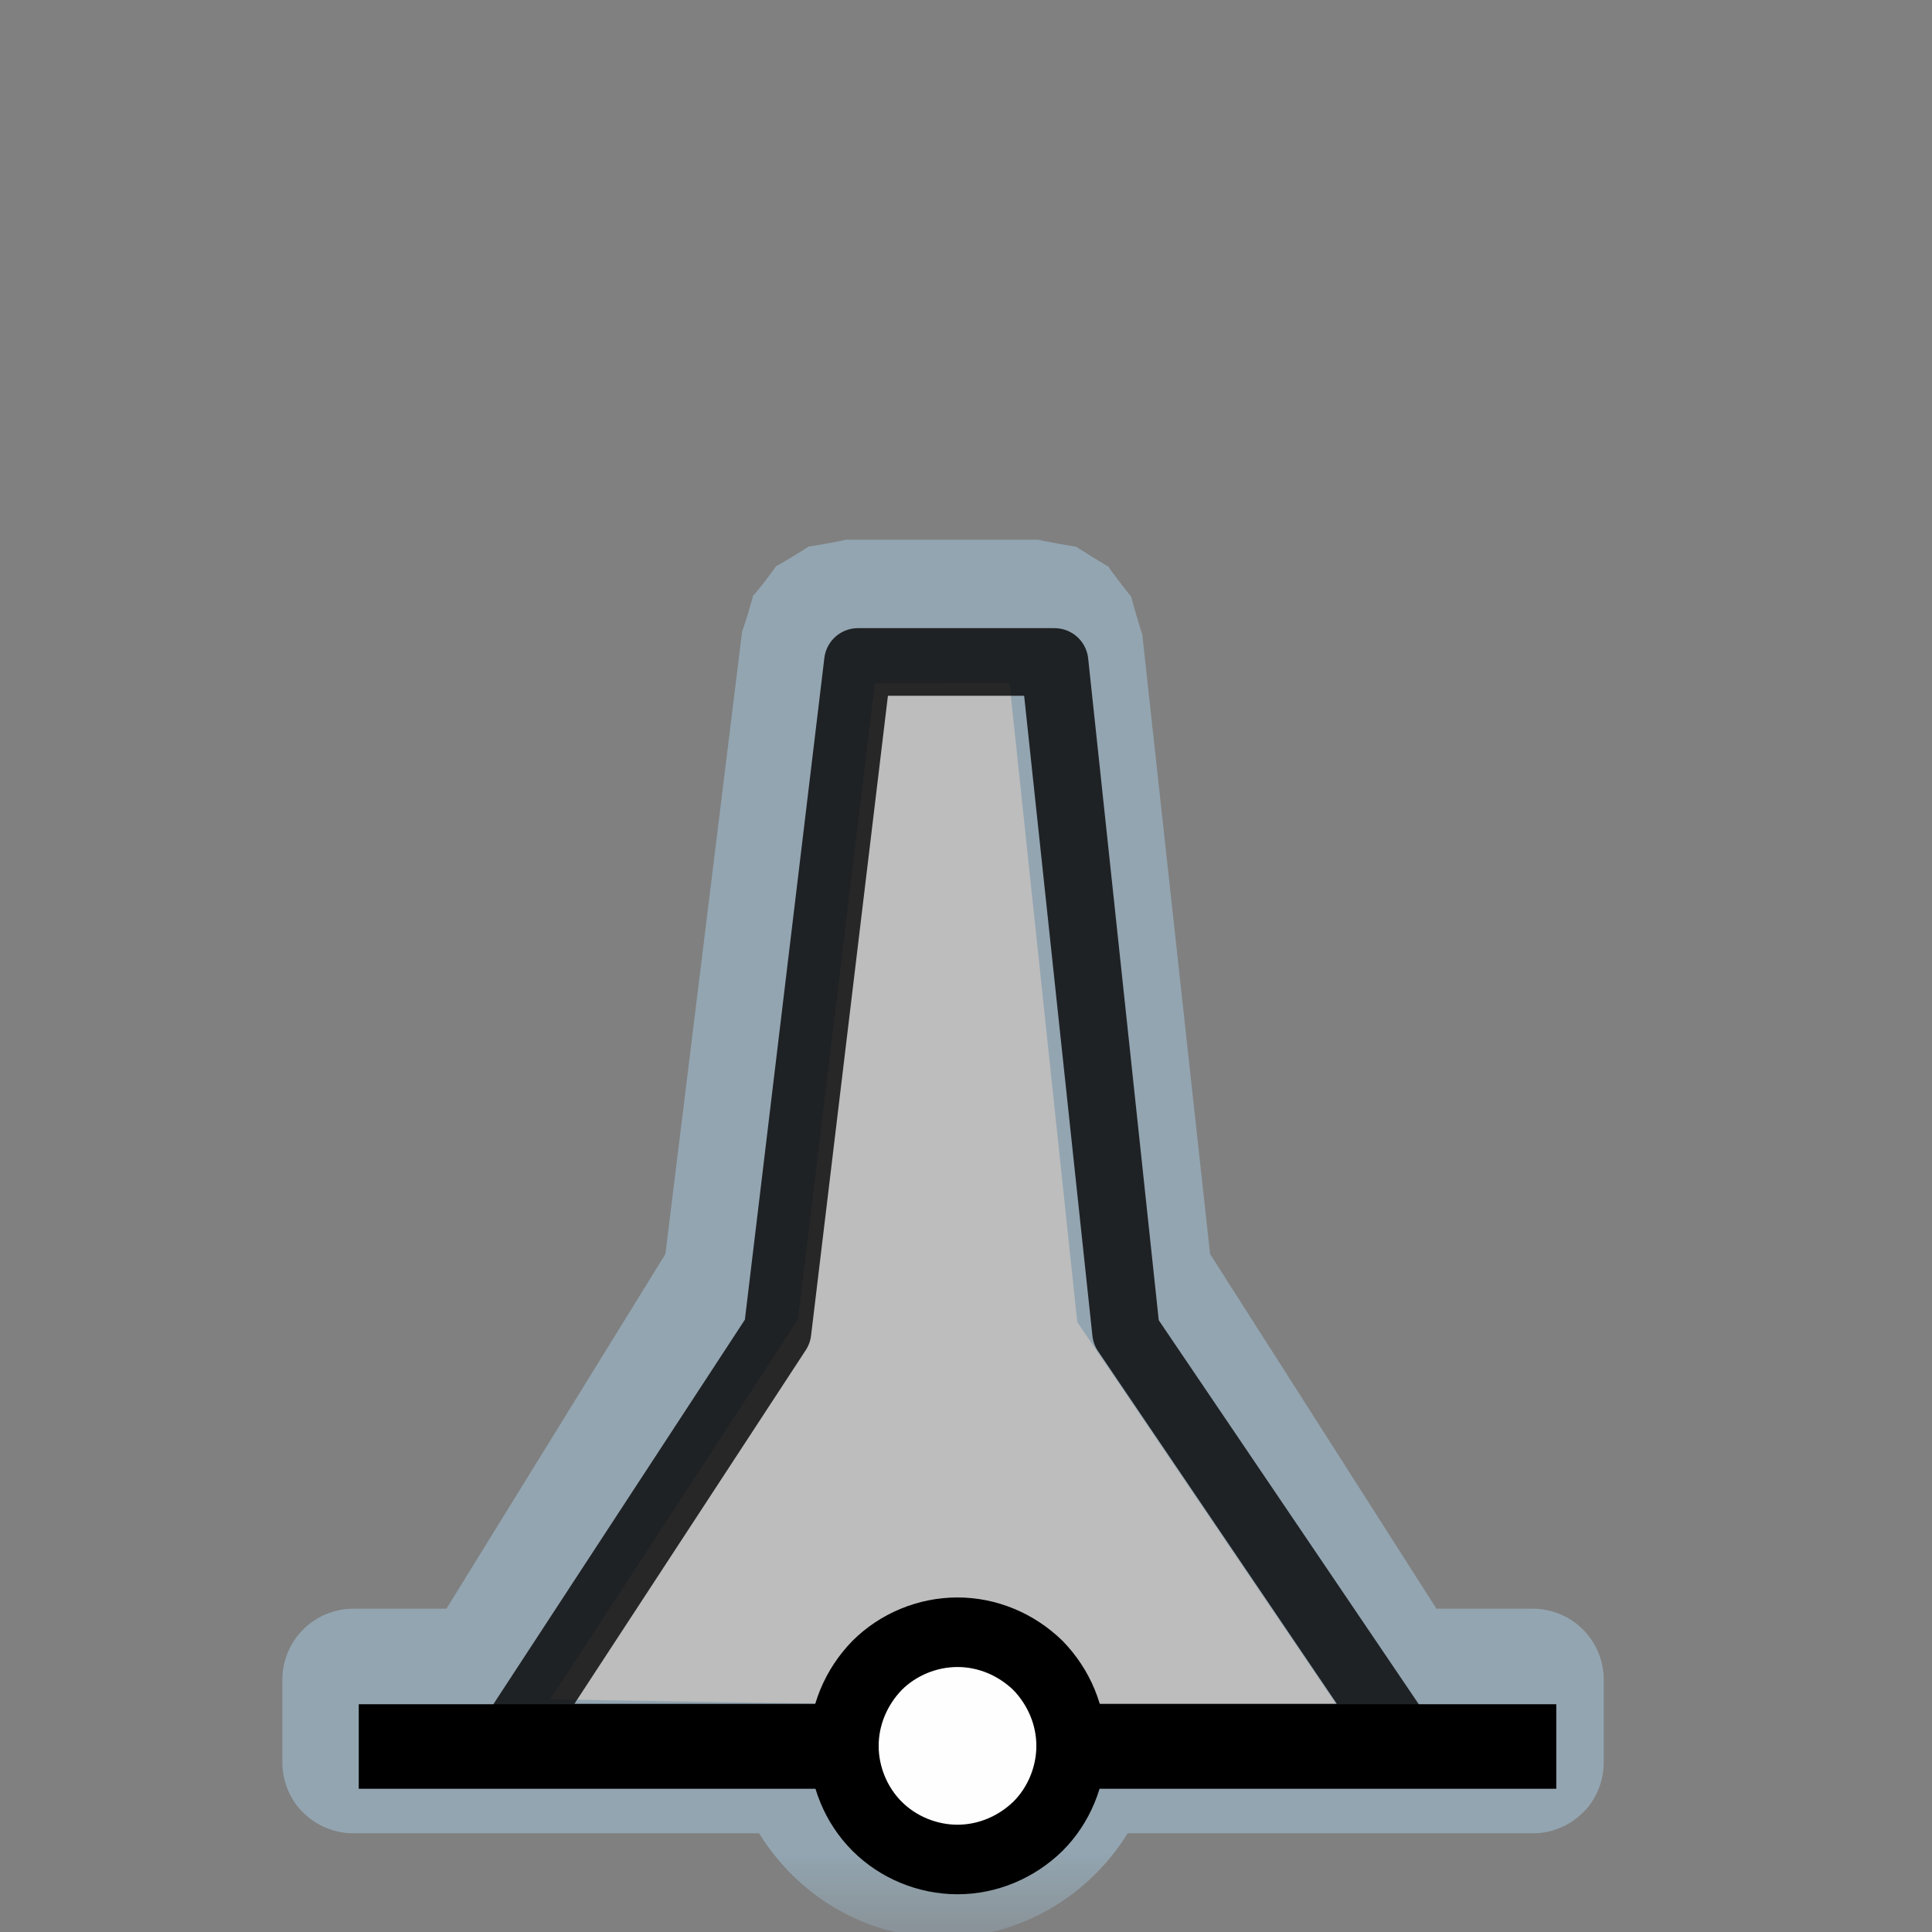<?xml version="1.0" encoding="UTF-8"?>
<svg xmlns="http://www.w3.org/2000/svg" xmlns:xlink="http://www.w3.org/1999/xlink" width="12" height="12" viewBox="0 0 12 12" version="1.1">
<rect x="0" y="0" width="12" height="12" fill="#808080" stroke="none"/>
<defs>
<filter id="alpha" filterUnits="objectBoundingBox" x="0%" y="0%" width="100%" height="100%">
  <feColorMatrix type="matrix" in="SourceGraphic" values="0 0 0 0 1 0 0 0 0 1 0 0 0 0 1 0 0 0 1 0"/>
</filter>
<mask id="mask0">
  <g filter="url(#alpha)">
<rect x="0" y="0" width="12" height="12" style="fill:rgb(0%,0%,0%);fill-opacity:0.426;stroke:none;"/>
  </g>
</mask>
<clipPath id="clip1">
  <rect x="0" y="0" width="12" height="12"/>
</clipPath>
<g id="surface5" clip-path="url(#clip1)">
<path style=" stroke:none;fill-rule:nonzero;fill:rgb(67.451%,84.706%,95.294%);fill-opacity:1;" d="M 5.25 3.352 C 5.277 3.352 4.992 3.402 5.02 3.395 C 5.047 3.383 4.797 3.535 4.82 3.516 C 4.84 3.496 4.664 3.727 4.676 3.699 C 4.688 3.676 4.605 3.953 4.605 3.926 L 4.609 3.926 L 4.133 7.789 L 2.773 9.992 L 2.195 9.992 C 2.078 9.992 1.965 10.039 1.883 10.121 C 1.801 10.203 1.754 10.316 1.754 10.43 L 1.754 10.949 C 1.754 11.062 1.801 11.18 1.883 11.258 C 1.965 11.34 2.078 11.387 2.195 11.387 L 4.715 11.387 C 4.953 11.773 5.375 12.035 5.859 12.035 C 6.34 12.035 6.766 11.773 7.004 11.387 L 9.523 11.387 C 9.637 11.387 9.75 11.34 9.832 11.258 C 9.914 11.18 9.961 11.062 9.961 10.949 L 9.961 10.43 C 9.961 10.316 9.914 10.203 9.832 10.121 C 9.75 10.039 9.637 9.992 9.523 9.992 L 8.922 9.992 L 7.516 7.789 L 7.094 3.934 C 7.098 3.961 7.016 3.68 7.027 3.707 C 7.043 3.73 6.863 3.5 6.887 3.52 C 6.906 3.535 6.66 3.383 6.684 3.395 C 6.711 3.402 6.426 3.352 6.453 3.352 Z M 5.25 3.352 "/>
</g>
<mask id="mask1">
  <g filter="url(#alpha)">
<rect x="0" y="0" width="12" height="12" style="fill:rgb(0%,0%,0%);fill-opacity:0.792;stroke:none;"/>
  </g>
</mask>
<clipPath id="clip2">
  <rect x="0" y="0" width="12" height="12"/>
</clipPath>
<g id="surface8" clip-path="url(#clip2)">
<path style="fill:none;stroke-width:20;stroke-linecap:round;stroke-linejoin:round;stroke:rgb(0%,0%,0%);stroke-opacity:1;stroke-miterlimit:4;" d="M 253.75 195.788 L 229.961 393.841 L 151.419 513.919 L 414.232 513.919 L 333.047 394.03 L 311.901 195.788 Z M 253.75 195.788 " transform="matrix(0.021,0,0,0.021,0,0)"/>
</g>
</defs>
<g id="surface1">
<use xlink:href="#surface5" mask="url(#mask0)"/>
<path style=" stroke:none;fill-rule:nonzero;fill:rgb(74.118%,74.118%,74.118%);fill-opacity:1;" d="M 5.434 4.246 L 6.27 4.242 L 6.691 8.211 L 8.332 10.633 L 3.418 10.555 L 4.957 8.195 Z M 5.434 4.246 "/>
<use xlink:href="#surface8" mask="url(#mask1)"/>
<path style="fill:none;stroke-width:25;stroke-linecap:butt;stroke-linejoin:miter;stroke:rgb(0%,0%,0%);stroke-opacity:1;stroke-miterlimit:4;" d="M 106.107 516.562 L 460.299 516.562 " transform="matrix(0.021,0,0,0.021,0,0)"/>
<path style="fill-rule:nonzero;fill:rgb(99.608%,99.608%,99.608%);fill-opacity:1;stroke-width:20.572;stroke-linecap:round;stroke-linejoin:round;stroke:rgb(0%,0%,0%);stroke-opacity:1;stroke-miterlimit:10;" d="M 316.81 516.374 C 316.81 525.247 313.223 533.932 306.992 540.163 C 300.573 546.393 292.077 549.98 283.203 549.98 C 274.329 549.98 265.645 546.393 259.414 540.163 C 253.184 533.932 249.596 525.247 249.596 516.374 C 249.596 507.5 253.184 499.004 259.414 492.585 C 265.645 486.354 274.329 482.767 283.203 482.767 C 292.077 482.767 300.573 486.354 306.992 492.585 C 313.223 499.004 316.81 507.5 316.81 516.374 Z M 316.81 516.374 " transform="matrix(0.021,0,0,0.021,0,0)"/>
</g>
</svg>
